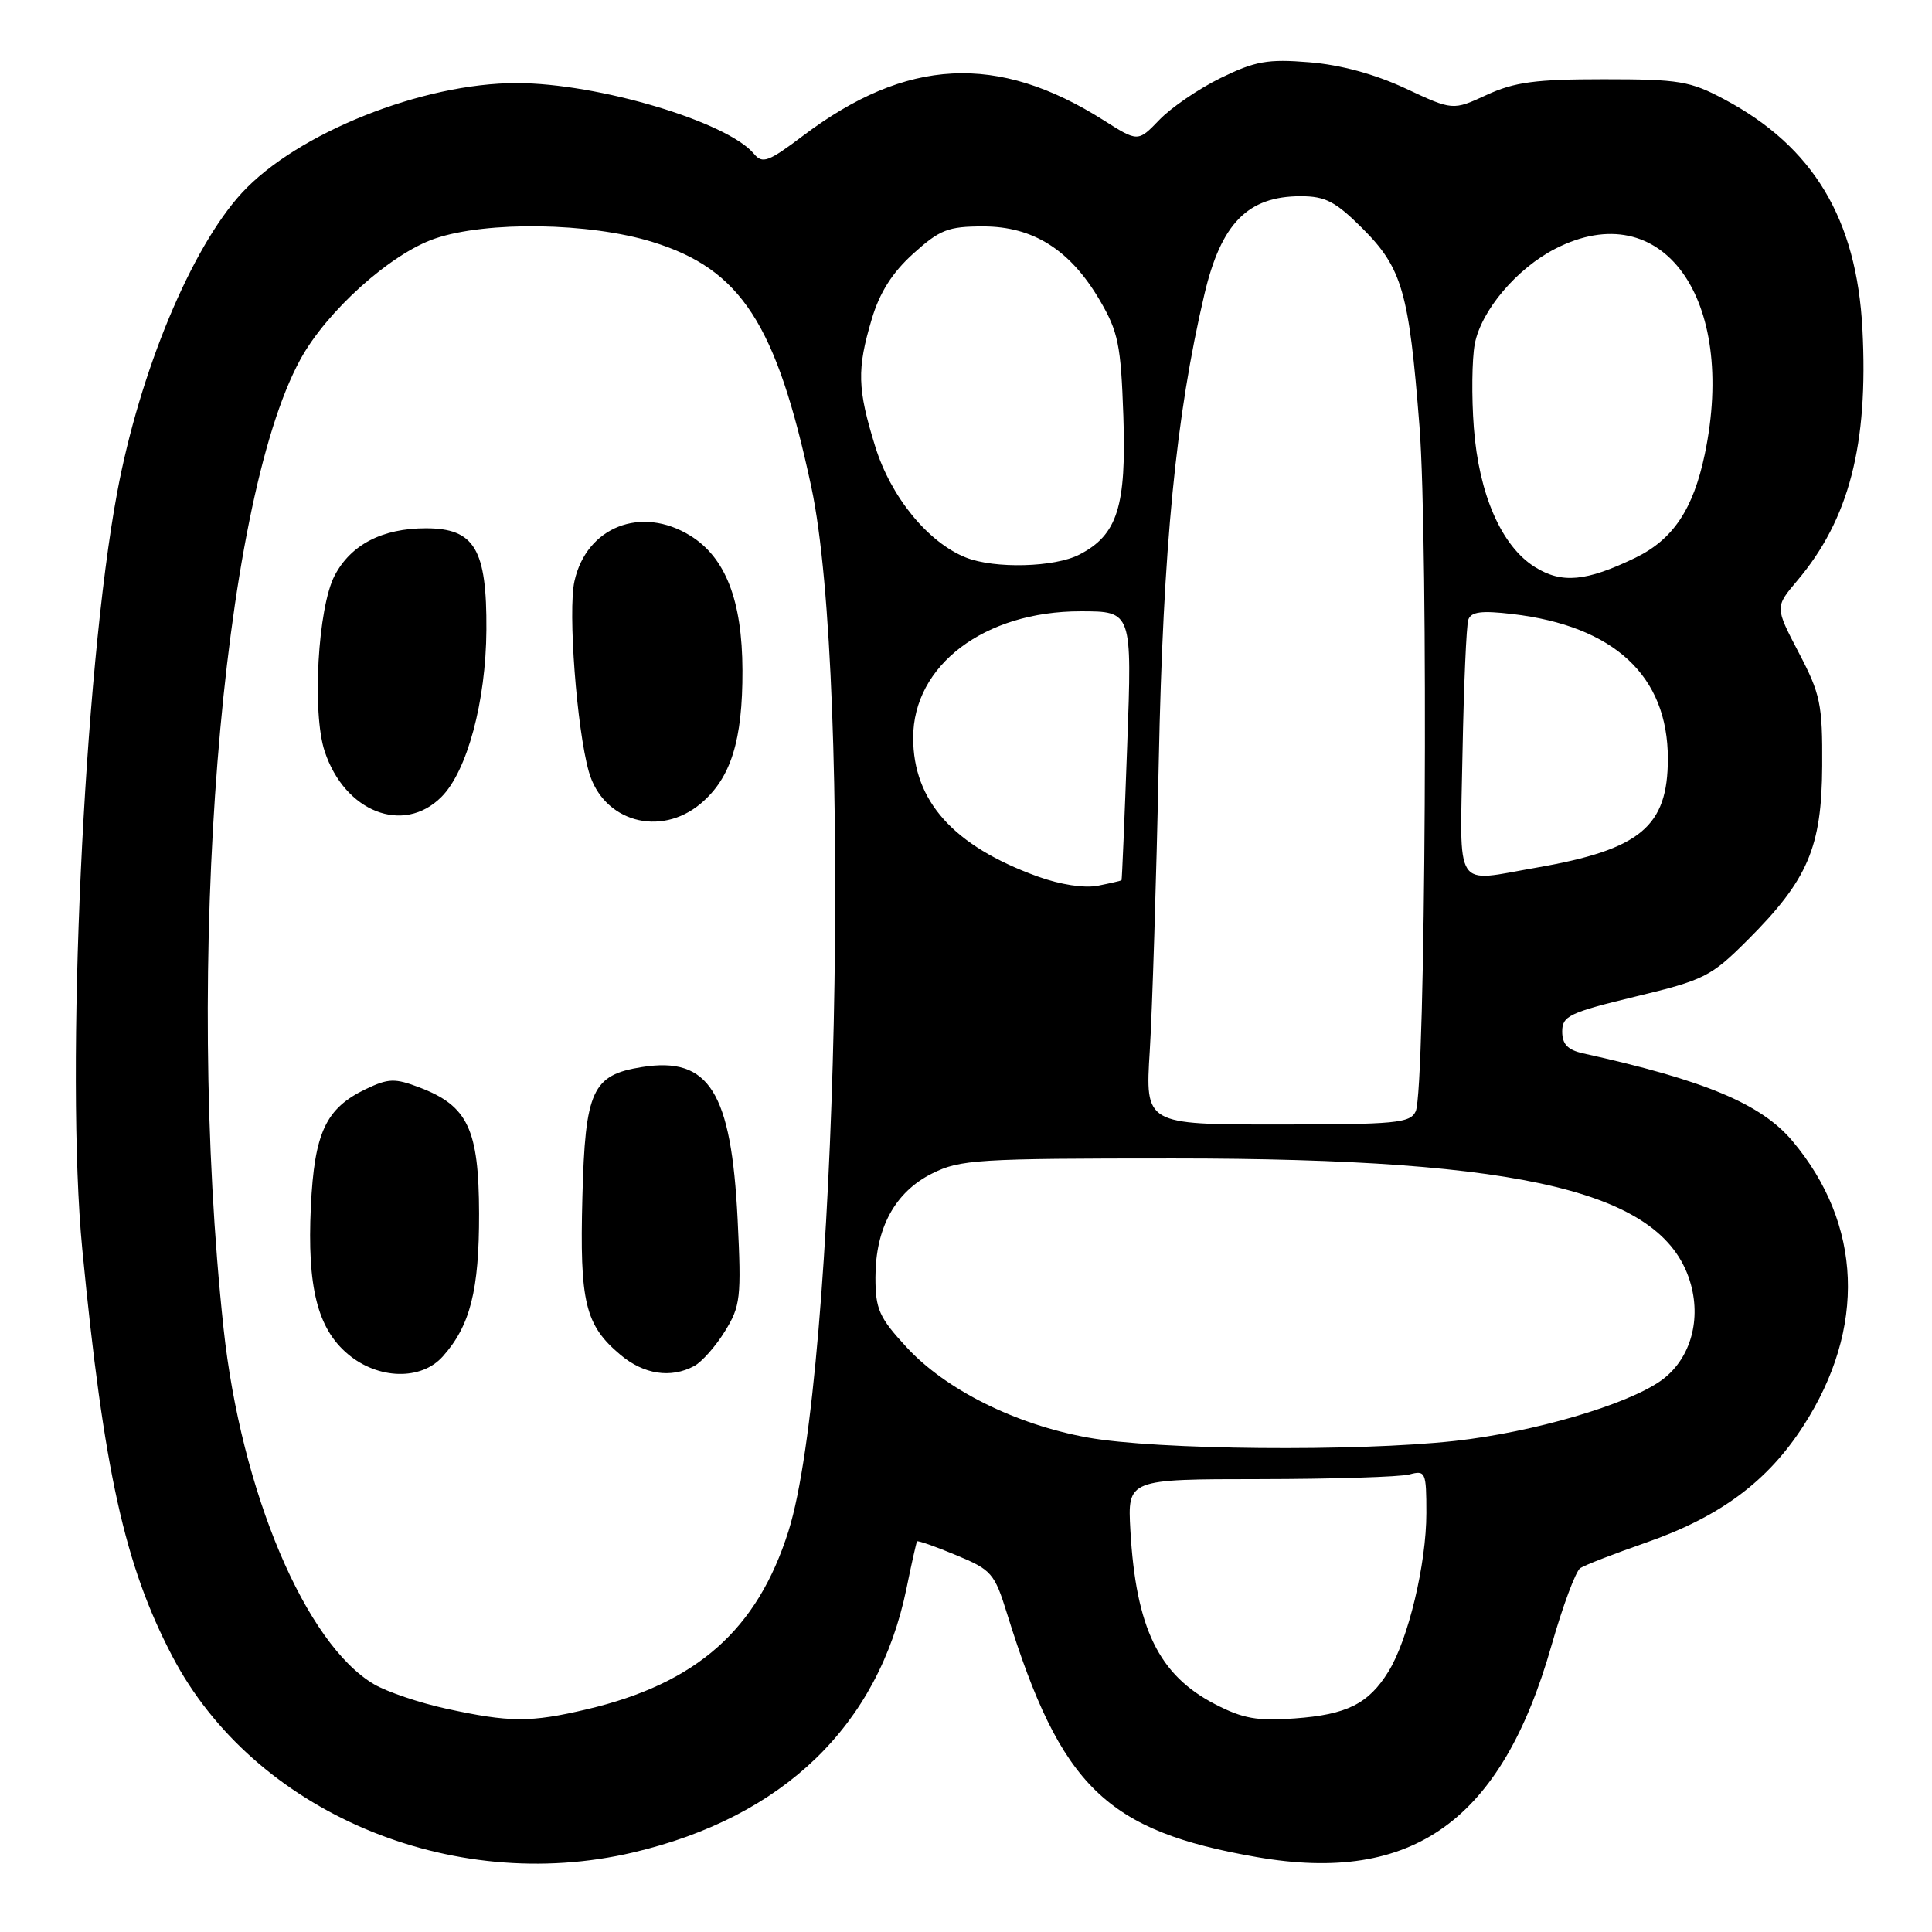 <?xml version="1.0" encoding="UTF-8" standalone="no"?>
<!DOCTYPE svg PUBLIC "-//W3C//DTD SVG 1.1//EN" "http://www.w3.org/Graphics/SVG/1.1/DTD/svg11.dtd" >
<svg xmlns="http://www.w3.org/2000/svg" xmlns:xlink="http://www.w3.org/1999/xlink" version="1.1" viewBox="0 0 256 256">
 <g >
 <path fill="currentColor"
d=" M 83.91 245.46 C 103.82 240.77 116.38 228.63 120.11 210.50 C 120.78 207.20 121.42 204.38 121.51 204.24 C 121.61 204.10 123.93 204.91 126.68 206.06 C 131.39 208.01 131.78 208.46 133.44 213.82 C 140.57 236.77 146.55 242.60 166.56 246.08 C 187.24 249.68 198.98 241.24 205.59 218.00 C 207.08 212.78 208.79 208.18 209.40 207.78 C 210.00 207.38 213.90 205.87 218.06 204.42 C 227.88 201.00 234.19 196.33 238.95 188.95 C 247.31 176.01 246.78 162.22 237.50 151.18 C 233.36 146.26 225.89 143.14 209.75 139.57 C 207.73 139.12 207.00 138.36 207.00 136.68 C 207.00 134.62 207.95 134.17 216.71 132.05 C 225.85 129.85 226.72 129.41 231.60 124.53 C 239.56 116.57 241.39 112.29 241.45 101.50 C 241.50 93.29 241.22 91.97 238.34 86.47 C 235.19 80.44 235.19 80.44 238.12 76.97 C 245.02 68.82 247.58 58.94 246.78 43.59 C 246.02 29.00 240.27 19.44 228.50 13.17 C 223.96 10.74 222.50 10.50 212.50 10.50 C 203.49 10.50 200.69 10.87 197.00 12.57 C 192.50 14.65 192.50 14.65 186.20 11.70 C 182.14 9.81 177.60 8.58 173.48 8.25 C 167.97 7.80 166.32 8.10 161.75 10.33 C 158.83 11.76 155.17 14.26 153.62 15.88 C 150.79 18.82 150.79 18.82 146.25 15.94 C 132.17 7.02 120.11 7.64 106.39 18.00 C 101.82 21.45 101.03 21.74 99.91 20.39 C 96.37 16.13 79.25 11.02 68.48 11.01 C 55.99 10.99 39.35 17.64 32.06 25.55 C 25.35 32.83 18.52 49.24 15.53 65.23 C 11.10 88.93 8.64 142.20 10.90 165.50 C 13.75 194.90 16.51 207.39 22.83 219.46 C 33.60 240.05 59.72 251.16 83.91 245.46 Z  M 59.09 226.40 C 55.56 225.63 51.29 224.18 49.59 223.19 C 40.50 217.88 31.95 197.67 29.62 176.00 C 24.45 127.75 29.26 66.99 39.78 47.66 C 43.28 41.24 51.76 33.61 57.64 31.61 C 64.50 29.27 78.12 29.48 86.45 32.06 C 98.19 35.68 102.87 42.89 107.50 64.51 C 112.98 90.06 110.96 182.35 104.48 202.87 C 100.35 215.96 92.31 223.06 77.77 226.49 C 70.28 228.26 67.53 228.24 59.09 226.40 Z  M 58.66 179.75 C 62.31 175.68 63.50 170.97 63.48 160.79 C 63.45 149.61 62.00 146.53 55.58 144.09 C 52.32 142.85 51.48 142.88 48.49 144.30 C 43.17 146.84 41.66 150.06 41.19 159.88 C 40.69 170.55 42.06 176.03 46.10 179.43 C 50.10 182.80 55.81 182.94 58.66 179.75 Z  M 91.98 181.01 C 92.99 180.47 94.83 178.40 96.05 176.41 C 98.12 173.07 98.25 171.97 97.74 161.59 C 96.90 144.65 93.96 139.97 85.06 141.39 C 78.47 142.44 77.54 144.47 77.17 158.62 C 76.80 172.57 77.52 175.58 82.21 179.52 C 85.30 182.12 88.88 182.67 91.98 181.01 Z  M 92.86 106.47 C 96.85 103.10 98.41 98.12 98.38 88.81 C 98.35 79.57 96.14 73.87 91.47 70.98 C 84.97 66.96 77.72 69.81 76.12 77.00 C 75.24 80.95 76.42 96.56 78.02 102.24 C 79.88 108.85 87.46 111.01 92.86 106.47 Z  M 58.49 105.60 C 61.90 102.19 64.39 92.94 64.45 83.46 C 64.52 72.75 62.88 70.00 56.43 70.00 C 50.66 70.00 46.49 72.16 44.34 76.27 C 42.12 80.50 41.33 94.44 43.02 99.55 C 45.67 107.59 53.45 110.64 58.49 105.60 Z  M 161.01 225.82 C 153.53 221.95 150.52 215.76 149.78 202.75 C 149.41 196.00 149.41 196.00 166.95 195.99 C 176.60 195.98 185.51 195.70 186.75 195.37 C 188.89 194.80 189.00 195.04 189.00 200.49 C 189.00 207.23 186.60 217.26 183.97 221.50 C 181.33 225.77 178.46 227.20 171.55 227.70 C 166.61 228.07 164.68 227.72 161.01 225.82 Z  M 144.12 190.48 C 134.55 188.75 125.31 184.14 120.13 178.52 C 116.49 174.58 116.00 173.48 116.00 169.27 C 116.00 162.72 118.60 157.95 123.50 155.50 C 127.21 153.64 129.50 153.50 155.50 153.50 C 202.45 153.50 220.76 157.98 224.07 170.27 C 225.41 175.25 223.84 180.27 220.09 182.94 C 215.57 186.15 203.17 189.78 192.79 190.93 C 179.71 192.37 153.21 192.13 144.12 190.48 Z  M 152.35 139.25 C 152.68 133.89 153.22 116.68 153.54 101.00 C 154.12 72.43 155.81 55.08 159.59 39.00 C 161.80 29.60 165.33 26.00 172.35 26.00 C 175.62 26.00 176.96 26.70 180.52 30.25 C 185.80 35.53 186.70 38.68 188.09 56.50 C 189.29 72.01 188.90 144.42 187.59 147.25 C 186.87 148.82 184.98 149.00 169.26 149.00 C 151.74 149.00 151.74 149.00 152.35 139.25 Z  M 137.47 116.13 C 126.33 112.09 121.00 106.14 121.00 97.76 C 121.00 88.14 130.45 81.00 143.18 81.00 C 150.01 81.00 150.01 81.00 149.36 98.75 C 149.01 108.51 148.67 116.56 148.61 116.63 C 148.55 116.71 147.15 117.03 145.50 117.36 C 143.69 117.72 140.50 117.23 137.47 116.13 Z  M 193.79 99.75 C 193.96 90.81 194.30 82.88 194.56 82.11 C 194.93 81.06 196.30 80.88 200.38 81.36 C 213.88 82.94 221.00 89.56 221.00 100.52 C 221.00 109.55 217.36 112.57 203.57 114.97 C 192.52 116.89 193.46 118.34 193.79 99.75 Z  M 203.39 75.14 C 198.96 72.38 195.96 65.52 195.29 56.66 C 194.98 52.58 195.04 47.61 195.41 45.60 C 196.25 41.16 200.98 35.56 206.12 32.94 C 220.24 25.73 230.22 39.49 225.89 60.20 C 224.36 67.49 221.68 71.49 216.69 73.91 C 210.17 77.06 206.95 77.36 203.39 75.14 Z  M 128.00 73.88 C 122.98 71.89 118.03 65.84 115.97 59.16 C 113.60 51.51 113.53 48.93 115.51 42.29 C 116.55 38.77 118.23 36.12 121.01 33.61 C 124.53 30.43 125.63 30.00 130.27 30.00 C 136.90 30.00 141.80 33.10 145.71 39.76 C 148.18 43.97 148.52 45.68 148.85 55.10 C 149.26 67.11 148.07 70.88 143.03 73.48 C 139.75 75.18 131.81 75.39 128.00 73.88 Z "/>
</g>
</svg>